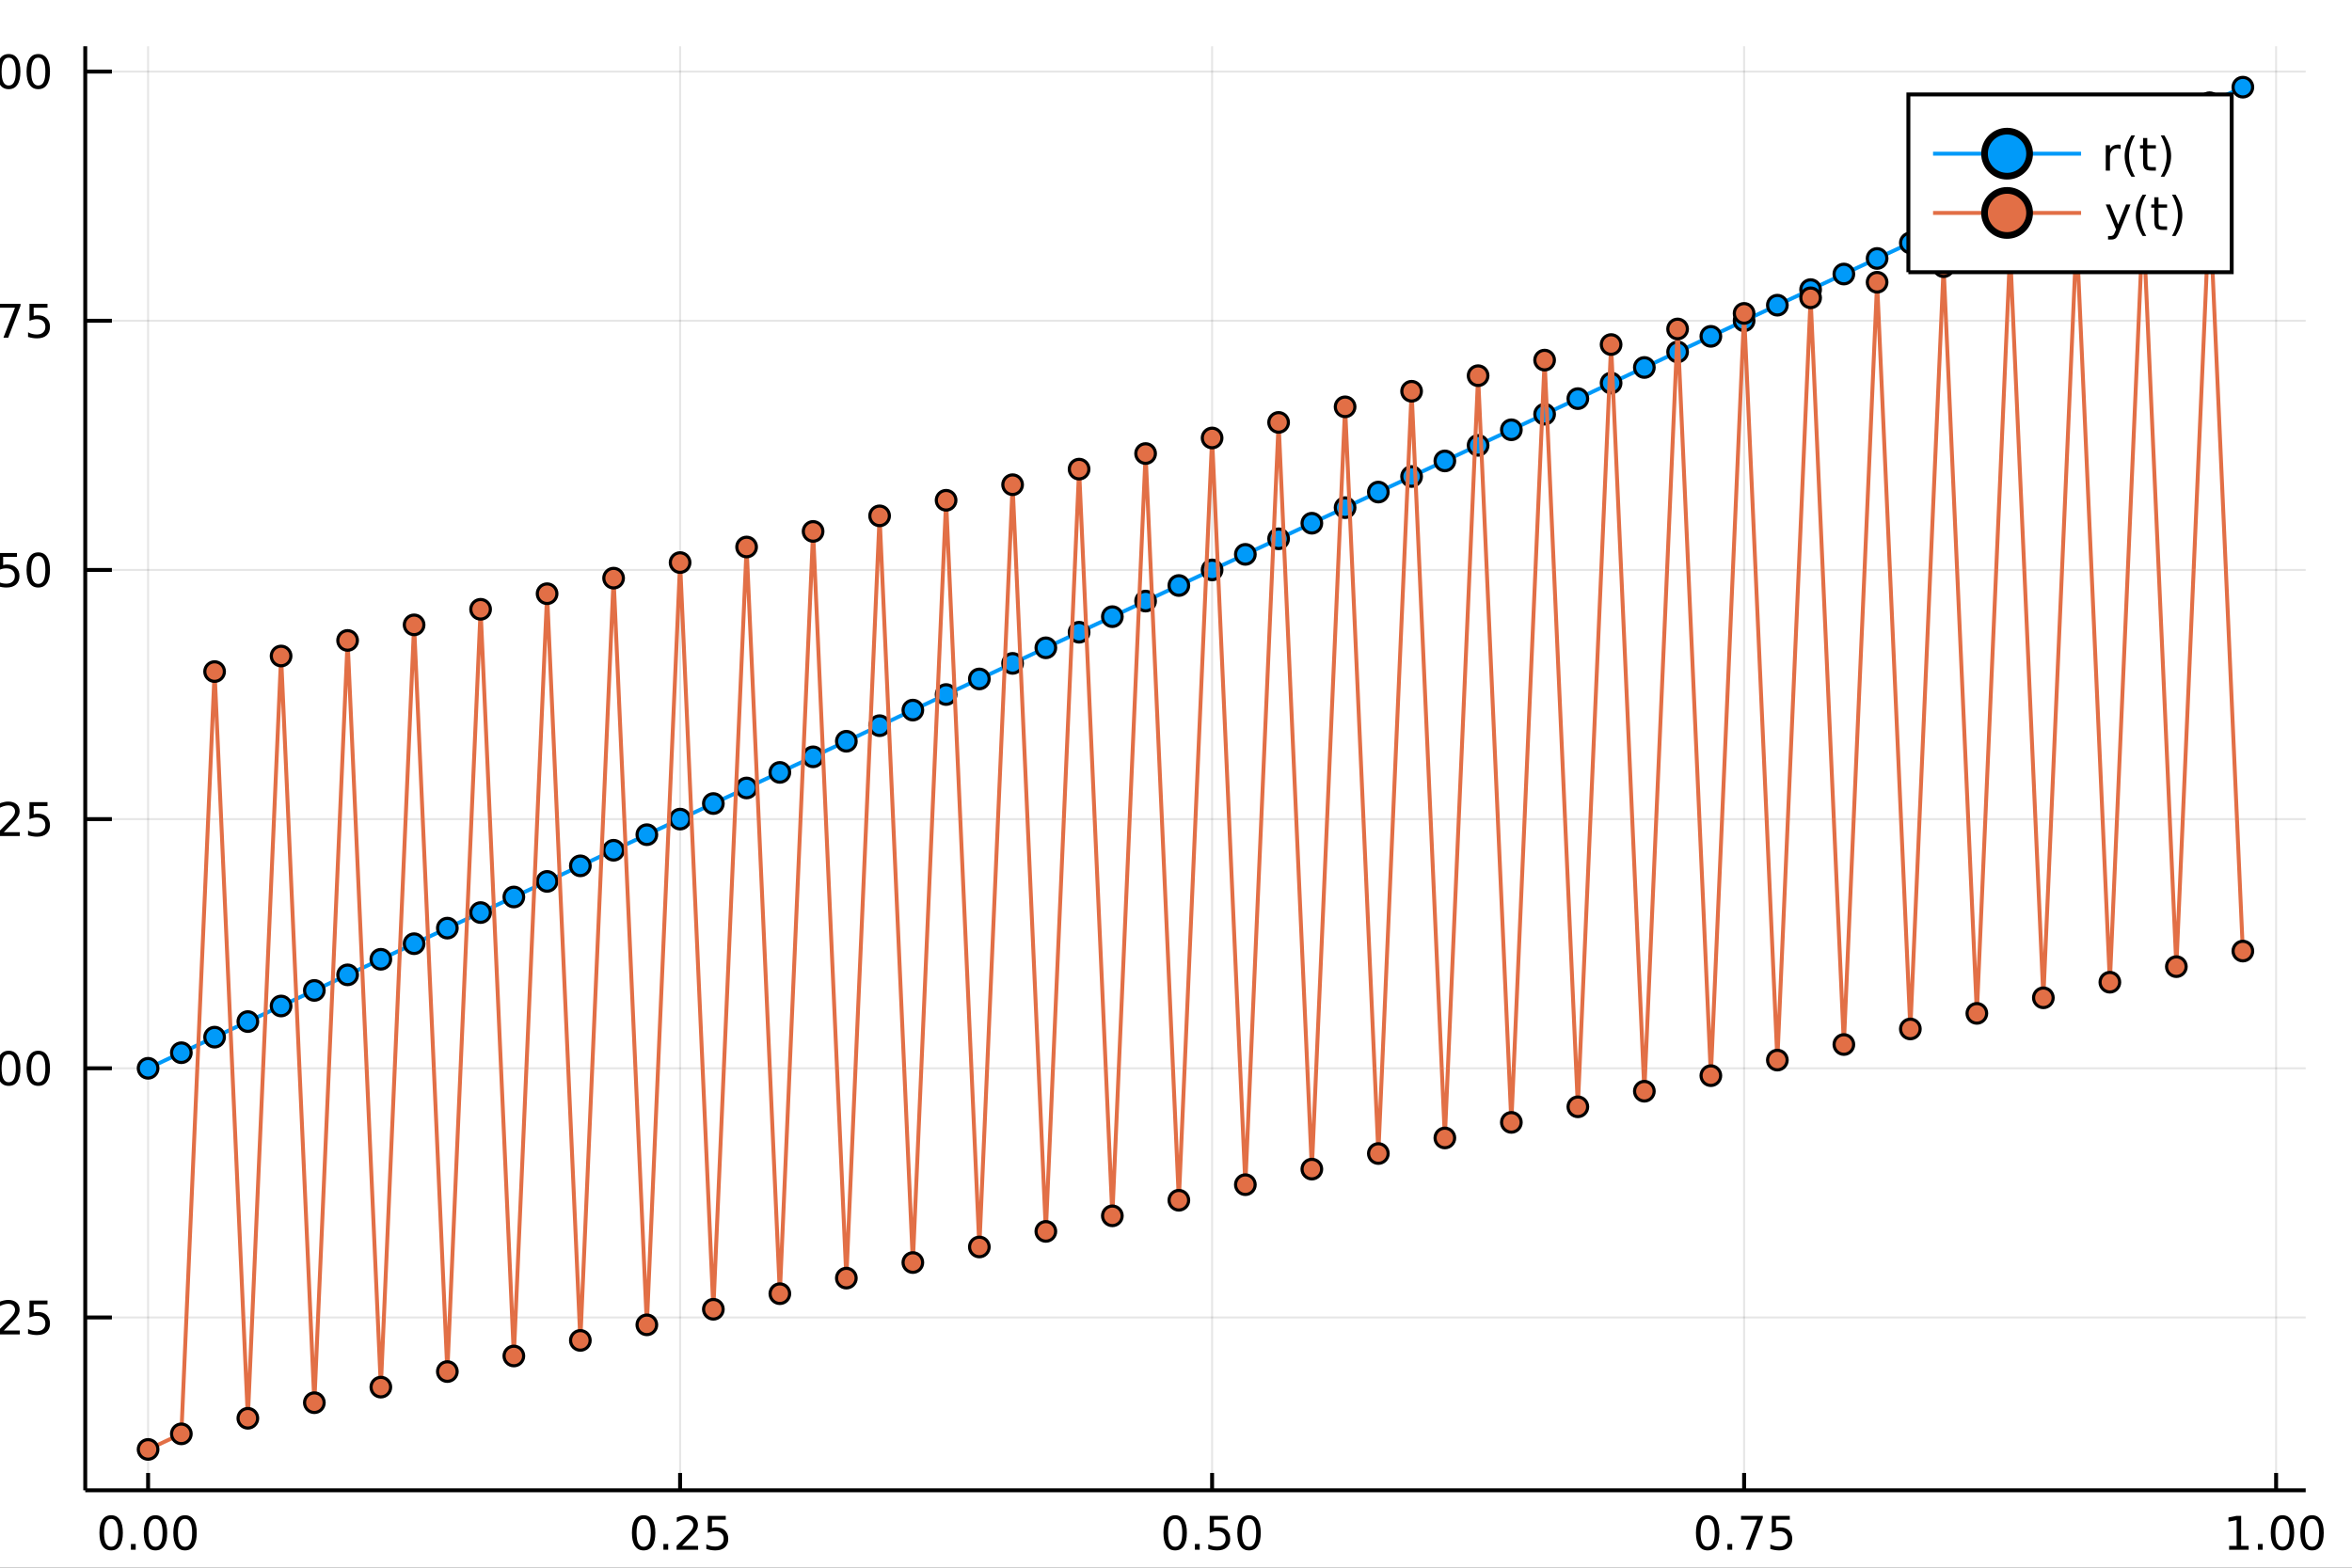 <?xml version="1.0" encoding="utf-8"?>
<svg xmlns="http://www.w3.org/2000/svg" xmlns:xlink="http://www.w3.org/1999/xlink" width="600" height="400" viewBox="0 0 2400 1600">
<rect x="0" y="0" width="2400" height="1600" fill="#333333" stroke="none"/>
<defs>
  <clipPath id="clip570">
    <rect x="0" y="0" width="2400" height="1600"/>
  </clipPath>
</defs>
<path clip-path="url(#clip570)" d="
M0 1600 L2400 1600 L2400 0 L0 0  Z
  " fill="#ffffff" fill-rule="evenodd" fill-opacity="1"/>
<defs>
  <clipPath id="clip571">
    <rect x="480" y="0" width="1681" height="1600"/>
  </clipPath>
</defs>
<path clip-path="url(#clip570)" d="
M86.992 1521.01 L2352.76 1521.01 L2352.76 47.244 L86.992 47.244  Z
  " fill="#ffffff" fill-rule="evenodd" fill-opacity="1"/>
<defs>
  <clipPath id="clip572">
    <rect x="86" y="47" width="2267" height="1475"/>
  </clipPath>
</defs>
<polyline clip-path="url(#clip572)" style="stroke:#000000; stroke-width:2; stroke-opacity:0.1; fill:none" points="
  151.118,1521.01 151.118,47.244 
  "/>
<polyline clip-path="url(#clip572)" style="stroke:#000000; stroke-width:2; stroke-opacity:0.1; fill:none" points="
  693.978,1521.01 693.978,47.244 
  "/>
<polyline clip-path="url(#clip572)" style="stroke:#000000; stroke-width:2; stroke-opacity:0.1; fill:none" points="
  1236.84,1521.01 1236.84,47.244 
  "/>
<polyline clip-path="url(#clip572)" style="stroke:#000000; stroke-width:2; stroke-opacity:0.1; fill:none" points="
  1779.7,1521.01 1779.7,47.244 
  "/>
<polyline clip-path="url(#clip572)" style="stroke:#000000; stroke-width:2; stroke-opacity:0.1; fill:none" points="
  2322.56,1521.01 2322.56,47.244 
  "/>
<polyline clip-path="url(#clip570)" style="stroke:#000000; stroke-width:4; stroke-opacity:1; fill:none" points="
  86.992,1521.01 2352.76,1521.01 
  "/>
<polyline clip-path="url(#clip570)" style="stroke:#000000; stroke-width:4; stroke-opacity:1; fill:none" points="
  151.118,1521.01 151.118,1503.32 
  "/>
<polyline clip-path="url(#clip570)" style="stroke:#000000; stroke-width:4; stroke-opacity:1; fill:none" points="
  693.978,1521.01 693.978,1503.32 
  "/>
<polyline clip-path="url(#clip570)" style="stroke:#000000; stroke-width:4; stroke-opacity:1; fill:none" points="
  1236.84,1521.01 1236.84,1503.32 
  "/>
<polyline clip-path="url(#clip570)" style="stroke:#000000; stroke-width:4; stroke-opacity:1; fill:none" points="
  1779.7,1521.01 1779.7,1503.32 
  "/>
<polyline clip-path="url(#clip570)" style="stroke:#000000; stroke-width:4; stroke-opacity:1; fill:none" points="
  2322.56,1521.01 2322.56,1503.32 
  "/>
<path clip-path="url(#clip570)" d="M 0 0 M113.421 1550.2 Q109.81 1550.2 107.981 1553.76 Q106.176 1557.31 106.176 1564.43 Q106.176 1571.54 107.981 1575.11 Q109.81 1578.65 113.421 1578.65 Q117.055 1578.65 118.861 1575.11 Q120.689 1571.54 120.689 1564.43 Q120.689 1557.31 118.861 1553.76 Q117.055 1550.2 113.421 1550.2 M113.421 1546.49 Q119.231 1546.49 122.287 1551.1 Q125.365 1555.68 125.365 1564.43 Q125.365 1573.16 122.287 1577.77 Q119.231 1582.35 113.421 1582.35 Q107.611 1582.35 104.532 1577.77 Q101.477 1573.16 101.477 1564.43 Q101.477 1555.68 104.532 1551.1 Q107.611 1546.49 113.421 1546.49 Z" fill="#000000" fill-rule="evenodd" fill-opacity="1" /><path clip-path="url(#clip570)" d="M 0 0 M133.583 1575.8 L138.467 1575.8 L138.467 1581.68 L133.583 1581.68 L133.583 1575.8 Z" fill="#000000" fill-rule="evenodd" fill-opacity="1" /><path clip-path="url(#clip570)" d="M 0 0 M158.652 1550.2 Q155.041 1550.2 153.212 1553.76 Q151.407 1557.31 151.407 1564.43 Q151.407 1571.54 153.212 1575.11 Q155.041 1578.65 158.652 1578.65 Q162.286 1578.65 164.092 1575.11 Q165.921 1571.54 165.921 1564.43 Q165.921 1557.31 164.092 1553.76 Q162.286 1550.2 158.652 1550.2 M158.652 1546.49 Q164.462 1546.49 167.518 1551.1 Q170.597 1555.68 170.597 1564.43 Q170.597 1573.16 167.518 1577.77 Q164.462 1582.35 158.652 1582.35 Q152.842 1582.35 149.763 1577.77 Q146.708 1573.16 146.708 1564.43 Q146.708 1555.68 149.763 1551.1 Q152.842 1546.49 158.652 1546.49 Z" fill="#000000" fill-rule="evenodd" fill-opacity="1" /><path clip-path="url(#clip570)" d="M 0 0 M188.814 1550.2 Q185.203 1550.2 183.374 1553.76 Q181.569 1557.31 181.569 1564.43 Q181.569 1571.54 183.374 1575.11 Q185.203 1578.65 188.814 1578.65 Q192.448 1578.65 194.254 1575.11 Q196.083 1571.54 196.083 1564.43 Q196.083 1557.31 194.254 1553.76 Q192.448 1550.2 188.814 1550.2 M188.814 1546.49 Q194.624 1546.49 197.68 1551.1 Q200.758 1555.68 200.758 1564.43 Q200.758 1573.16 197.68 1577.77 Q194.624 1582.35 188.814 1582.35 Q183.004 1582.35 179.925 1577.77 Q176.87 1573.16 176.87 1564.43 Q176.87 1555.68 179.925 1551.1 Q183.004 1546.49 188.814 1546.49 Z" fill="#000000" fill-rule="evenodd" fill-opacity="1" /><path clip-path="url(#clip570)" d="M 0 0 M656.779 1550.2 Q653.168 1550.2 651.339 1553.76 Q649.534 1557.31 649.534 1564.43 Q649.534 1571.54 651.339 1575.11 Q653.168 1578.65 656.779 1578.65 Q660.413 1578.65 662.219 1575.11 Q664.048 1571.54 664.048 1564.43 Q664.048 1557.31 662.219 1553.76 Q660.413 1550.2 656.779 1550.2 M656.779 1546.49 Q662.589 1546.49 665.645 1551.1 Q668.723 1555.68 668.723 1564.43 Q668.723 1573.16 665.645 1577.77 Q662.589 1582.35 656.779 1582.35 Q650.969 1582.35 647.89 1577.77 Q644.835 1573.16 644.835 1564.43 Q644.835 1555.68 647.89 1551.1 Q650.969 1546.49 656.779 1546.49 Z" fill="#000000" fill-rule="evenodd" fill-opacity="1" /><path clip-path="url(#clip570)" d="M 0 0 M676.941 1575.8 L681.825 1575.8 L681.825 1581.68 L676.941 1581.68 L676.941 1575.8 Z" fill="#000000" fill-rule="evenodd" fill-opacity="1" /><path clip-path="url(#clip570)" d="M 0 0 M696.038 1577.74 L712.357 1577.74 L712.357 1581.68 L690.413 1581.68 L690.413 1577.74 Q693.075 1574.99 697.658 1570.36 Q702.265 1565.71 703.446 1564.37 Q705.691 1561.84 706.57 1560.11 Q707.473 1558.35 707.473 1556.66 Q707.473 1553.9 705.529 1552.17 Q703.608 1550.43 700.506 1550.43 Q698.307 1550.43 695.853 1551.19 Q693.422 1551.96 690.645 1553.51 L690.645 1548.79 Q693.469 1547.65 695.922 1547.07 Q698.376 1546.49 700.413 1546.49 Q705.783 1546.49 708.978 1549.18 Q712.172 1551.87 712.172 1556.36 Q712.172 1558.49 711.362 1560.41 Q710.575 1562.3 708.469 1564.9 Q707.89 1565.57 704.788 1568.79 Q701.686 1571.98 696.038 1577.74 Z" fill="#000000" fill-rule="evenodd" fill-opacity="1" /><path clip-path="url(#clip570)" d="M 0 0 M722.219 1547.12 L740.575 1547.12 L740.575 1551.06 L726.501 1551.06 L726.501 1559.53 Q727.519 1559.18 728.538 1559.02 Q729.556 1558.83 730.575 1558.83 Q736.362 1558.83 739.742 1562 Q743.121 1565.18 743.121 1570.59 Q743.121 1576.17 739.649 1579.27 Q736.177 1582.35 729.857 1582.35 Q727.681 1582.35 725.413 1581.98 Q723.168 1581.61 720.76 1580.87 L720.76 1576.17 Q722.844 1577.3 725.066 1577.86 Q727.288 1578.42 729.765 1578.42 Q733.769 1578.42 736.107 1576.31 Q738.445 1574.2 738.445 1570.59 Q738.445 1566.98 736.107 1564.87 Q733.769 1562.77 729.765 1562.77 Q727.89 1562.77 726.015 1563.18 Q724.163 1563.6 722.219 1564.48 L722.219 1547.12 Z" fill="#000000" fill-rule="evenodd" fill-opacity="1" /><path clip-path="url(#clip570)" d="M 0 0 M1199.14 1550.2 Q1195.53 1550.2 1193.7 1553.76 Q1191.9 1557.31 1191.9 1564.43 Q1191.9 1571.54 1193.7 1575.11 Q1195.53 1578.65 1199.14 1578.65 Q1202.78 1578.65 1204.58 1575.11 Q1206.41 1571.54 1206.41 1564.43 Q1206.41 1557.31 1204.58 1553.76 Q1202.78 1550.2 1199.14 1550.2 M1199.14 1546.49 Q1204.95 1546.49 1208.01 1551.1 Q1211.09 1555.68 1211.09 1564.43 Q1211.09 1573.16 1208.01 1577.77 Q1204.95 1582.35 1199.14 1582.35 Q1193.33 1582.35 1190.25 1577.77 Q1187.2 1573.16 1187.2 1564.43 Q1187.2 1555.68 1190.25 1551.1 Q1193.33 1546.49 1199.14 1546.49 Z" fill="#000000" fill-rule="evenodd" fill-opacity="1" /><path clip-path="url(#clip570)" d="M 0 0 M1219.3 1575.8 L1224.19 1575.8 L1224.19 1581.68 L1219.3 1581.68 L1219.3 1575.8 Z" fill="#000000" fill-rule="evenodd" fill-opacity="1" /><path clip-path="url(#clip570)" d="M 0 0 M1234.42 1547.12 L1252.78 1547.12 L1252.78 1551.06 L1238.7 1551.06 L1238.7 1559.53 Q1239.72 1559.18 1240.74 1559.02 Q1241.76 1558.83 1242.78 1558.83 Q1248.56 1558.83 1251.94 1562 Q1255.32 1565.18 1255.32 1570.59 Q1255.32 1576.17 1251.85 1579.27 Q1248.38 1582.35 1242.06 1582.35 Q1239.88 1582.35 1237.61 1581.98 Q1235.37 1581.61 1232.96 1580.87 L1232.96 1576.17 Q1235.04 1577.3 1237.27 1577.86 Q1239.49 1578.42 1241.97 1578.42 Q1245.97 1578.42 1248.31 1576.31 Q1250.65 1574.2 1250.65 1570.59 Q1250.65 1566.98 1248.31 1564.87 Q1245.97 1562.77 1241.97 1562.77 Q1240.09 1562.77 1238.22 1563.18 Q1236.36 1563.6 1234.42 1564.48 L1234.42 1547.12 Z" fill="#000000" fill-rule="evenodd" fill-opacity="1" /><path clip-path="url(#clip570)" d="M 0 0 M1274.53 1550.2 Q1270.92 1550.2 1269.1 1553.76 Q1267.29 1557.31 1267.29 1564.43 Q1267.29 1571.54 1269.1 1575.11 Q1270.92 1578.65 1274.53 1578.65 Q1278.17 1578.65 1279.97 1575.11 Q1281.8 1571.54 1281.8 1564.43 Q1281.8 1557.31 1279.97 1553.76 Q1278.17 1550.2 1274.53 1550.2 M1274.53 1546.49 Q1280.35 1546.49 1283.4 1551.1 Q1286.48 1555.68 1286.48 1564.43 Q1286.48 1573.16 1283.4 1577.77 Q1280.35 1582.35 1274.53 1582.35 Q1268.72 1582.35 1265.65 1577.77 Q1262.59 1573.16 1262.59 1564.43 Q1262.59 1555.68 1265.65 1551.1 Q1268.72 1546.49 1274.53 1546.49 Z" fill="#000000" fill-rule="evenodd" fill-opacity="1" /><path clip-path="url(#clip570)" d="M 0 0 M1742.5 1550.2 Q1738.89 1550.2 1737.06 1553.76 Q1735.25 1557.31 1735.25 1564.43 Q1735.25 1571.54 1737.06 1575.11 Q1738.89 1578.65 1742.5 1578.65 Q1746.13 1578.65 1747.94 1575.11 Q1749.77 1571.54 1749.77 1564.43 Q1749.77 1557.31 1747.94 1553.76 Q1746.13 1550.2 1742.5 1550.2 M1742.5 1546.49 Q1748.31 1546.49 1751.37 1551.1 Q1754.44 1555.68 1754.44 1564.43 Q1754.44 1573.16 1751.37 1577.77 Q1748.31 1582.35 1742.5 1582.35 Q1736.69 1582.35 1733.61 1577.77 Q1730.56 1573.16 1730.56 1564.43 Q1730.56 1555.68 1733.61 1551.1 Q1736.69 1546.49 1742.5 1546.49 Z" fill="#000000" fill-rule="evenodd" fill-opacity="1" /><path clip-path="url(#clip570)" d="M 0 0 M1762.66 1575.8 L1767.55 1575.8 L1767.55 1581.68 L1762.66 1581.68 L1762.66 1575.8 Z" fill="#000000" fill-rule="evenodd" fill-opacity="1" /><path clip-path="url(#clip570)" d="M 0 0 M1776.55 1547.12 L1798.77 1547.12 L1798.77 1549.11 L1786.23 1581.68 L1781.34 1581.68 L1793.15 1551.06 L1776.55 1551.06 L1776.55 1547.12 Z" fill="#000000" fill-rule="evenodd" fill-opacity="1" /><path clip-path="url(#clip570)" d="M 0 0 M1807.94 1547.12 L1826.3 1547.12 L1826.3 1551.06 L1812.22 1551.06 L1812.22 1559.53 Q1813.24 1559.18 1814.26 1559.02 Q1815.28 1558.83 1816.3 1558.83 Q1822.08 1558.83 1825.46 1562 Q1828.84 1565.18 1828.84 1570.59 Q1828.84 1576.17 1825.37 1579.27 Q1821.9 1582.35 1815.58 1582.35 Q1813.4 1582.35 1811.13 1581.98 Q1808.89 1581.61 1806.48 1580.87 L1806.48 1576.17 Q1808.56 1577.3 1810.79 1577.86 Q1813.01 1578.42 1815.49 1578.42 Q1819.49 1578.42 1821.83 1576.31 Q1824.17 1574.2 1824.17 1570.59 Q1824.17 1566.98 1821.83 1564.87 Q1819.49 1562.77 1815.49 1562.77 Q1813.61 1562.77 1811.74 1563.18 Q1809.88 1563.6 1807.94 1564.48 L1807.94 1547.12 Z" fill="#000000" fill-rule="evenodd" fill-opacity="1" /><path clip-path="url(#clip570)" d="M 0 0 M2274.63 1577.74 L2282.27 1577.74 L2282.27 1551.38 L2273.96 1553.05 L2273.96 1548.79 L2282.22 1547.12 L2286.9 1547.12 L2286.9 1577.74 L2294.54 1577.74 L2294.54 1581.68 L2274.63 1581.68 L2274.63 1577.74 Z" fill="#000000" fill-rule="evenodd" fill-opacity="1" /><path clip-path="url(#clip570)" d="M 0 0 M2303.98 1575.8 L2308.87 1575.8 L2308.87 1581.68 L2303.98 1581.68 L2303.98 1575.8 Z" fill="#000000" fill-rule="evenodd" fill-opacity="1" /><path clip-path="url(#clip570)" d="M 0 0 M2329.05 1550.2 Q2325.44 1550.2 2323.61 1553.76 Q2321.81 1557.31 2321.81 1564.43 Q2321.81 1571.54 2323.61 1575.11 Q2325.44 1578.65 2329.05 1578.65 Q2332.69 1578.65 2334.49 1575.11 Q2336.32 1571.54 2336.32 1564.43 Q2336.32 1557.31 2334.49 1553.76 Q2332.69 1550.2 2329.05 1550.2 M2329.05 1546.49 Q2334.86 1546.49 2337.92 1551.1 Q2341 1555.68 2341 1564.43 Q2341 1573.16 2337.92 1577.77 Q2334.86 1582.35 2329.05 1582.35 Q2323.24 1582.35 2320.16 1577.77 Q2317.11 1573.16 2317.11 1564.43 Q2317.11 1555.68 2320.16 1551.1 Q2323.24 1546.49 2329.05 1546.49 Z" fill="#000000" fill-rule="evenodd" fill-opacity="1" /><path clip-path="url(#clip570)" d="M 0 0 M2359.21 1550.2 Q2355.6 1550.2 2353.77 1553.76 Q2351.97 1557.31 2351.97 1564.43 Q2351.97 1571.54 2353.77 1575.11 Q2355.6 1578.65 2359.21 1578.65 Q2362.85 1578.65 2364.65 1575.11 Q2366.48 1571.54 2366.48 1564.43 Q2366.48 1557.31 2364.65 1553.76 Q2362.85 1550.2 2359.21 1550.2 M2359.21 1546.49 Q2365.02 1546.49 2368.08 1551.1 Q2371.16 1555.68 2371.16 1564.43 Q2371.16 1573.16 2368.08 1577.77 Q2365.02 1582.35 2359.21 1582.35 Q2353.4 1582.35 2350.33 1577.77 Q2347.27 1573.16 2347.27 1564.43 Q2347.27 1555.68 2350.33 1551.1 Q2353.4 1546.49 2359.21 1546.49 Z" fill="#000000" fill-rule="evenodd" fill-opacity="1" /><polyline clip-path="url(#clip572)" style="stroke:#000000; stroke-width:2; stroke-opacity:0.1; fill:none" points="
  86.992,1344.62 2352.76,1344.62 
  "/>
<polyline clip-path="url(#clip572)" style="stroke:#000000; stroke-width:2; stroke-opacity:0.1; fill:none" points="
  86.992,1090.31 2352.76,1090.31 
  "/>
<polyline clip-path="url(#clip572)" style="stroke:#000000; stroke-width:2; stroke-opacity:0.1; fill:none" points="
  86.992,835.996 2352.76,835.996 
  "/>
<polyline clip-path="url(#clip572)" style="stroke:#000000; stroke-width:2; stroke-opacity:0.1; fill:none" points="
  86.992,581.684 2352.76,581.684 
  "/>
<polyline clip-path="url(#clip572)" style="stroke:#000000; stroke-width:2; stroke-opacity:0.1; fill:none" points="
  86.992,327.372 2352.76,327.372 
  "/>
<polyline clip-path="url(#clip572)" style="stroke:#000000; stroke-width:2; stroke-opacity:0.1; fill:none" points="
  86.992,73.06 2352.76,73.06 
  "/>
<polyline clip-path="url(#clip570)" style="stroke:#000000; stroke-width:4; stroke-opacity:1; fill:none" points="
  86.992,1521.01 86.992,47.244 
  "/>
<polyline clip-path="url(#clip570)" style="stroke:#000000; stroke-width:4; stroke-opacity:1; fill:none" points="
  86.992,1344.62 114.181,1344.62 
  "/>
<polyline clip-path="url(#clip570)" style="stroke:#000000; stroke-width:4; stroke-opacity:1; fill:none" points="
  86.992,1090.31 114.181,1090.31 
  "/>
<polyline clip-path="url(#clip570)" style="stroke:#000000; stroke-width:4; stroke-opacity:1; fill:none" points="
  86.992,835.996 114.181,835.996 
  "/>
<polyline clip-path="url(#clip570)" style="stroke:#000000; stroke-width:4; stroke-opacity:1; fill:none" points="
  86.992,581.684 114.181,581.684 
  "/>
<polyline clip-path="url(#clip570)" style="stroke:#000000; stroke-width:4; stroke-opacity:1; fill:none" points="
  86.992,327.372 114.181,327.372 
  "/>
<polyline clip-path="url(#clip570)" style="stroke:#000000; stroke-width:4; stroke-opacity:1; fill:none" points="
  86.992,73.06 114.181,73.06 
  "/>
<path clip-path="url(#clip570)" d="M 0 0 M-85.118 1345.07 L-55.443 1345.07 L-55.443 1349.01 L-85.118 1349.01 L-85.118 1345.07 Z" fill="#000000" fill-rule="evenodd" fill-opacity="1" /><path clip-path="url(#clip570)" d="M 0 0 M-35.35 1330.42 Q-38.961 1330.42 -40.79 1333.98 Q-42.595 1337.53 -42.595 1344.65 Q-42.595 1351.76 -40.79 1355.33 Q-38.961 1358.87 -35.35 1358.87 Q-31.716 1358.87 -29.91 1355.33 Q-28.081 1351.76 -28.081 1344.65 Q-28.081 1337.53 -29.91 1333.98 Q-31.716 1330.42 -35.35 1330.42 M-35.35 1326.72 Q-29.54 1326.72 -26.484 1331.32 Q-23.406 1335.9 -23.406 1344.65 Q-23.406 1353.38 -26.484 1357.99 Q-29.54 1362.57 -35.35 1362.57 Q-41.16 1362.57 -44.239 1357.99 Q-47.294 1353.38 -47.294 1344.65 Q-47.294 1335.9 -44.239 1331.32 Q-41.16 1326.72 -35.35 1326.72 Z" fill="#000000" fill-rule="evenodd" fill-opacity="1" /><path clip-path="url(#clip570)" d="M 0 0 M-15.188 1356.02 L-10.304 1356.02 L-10.304 1361.9 L-15.188 1361.9 L-15.188 1356.02 Z" fill="#000000" fill-rule="evenodd" fill-opacity="1" /><path clip-path="url(#clip570)" d="M 0 0 M3.909 1357.96 L20.228 1357.96 L20.228 1361.9 L-1.716 1361.9 L-1.716 1357.96 Q0.946 1355.21 5.529 1350.58 Q10.136 1345.93 11.316 1344.59 Q13.562 1342.06 14.441 1340.33 Q15.344 1338.57 15.344 1336.88 Q15.344 1334.12 13.4 1332.39 Q11.478 1330.65 8.377 1330.65 Q6.178 1330.65 3.724 1331.41 Q1.293 1332.18 -1.484 1333.73 L-1.484 1329.01 Q1.34 1327.87 3.793 1327.29 Q6.247 1326.72 8.284 1326.72 Q13.654 1326.72 16.849 1329.4 Q20.043 1332.09 20.043 1336.58 Q20.043 1338.71 19.233 1340.63 Q18.446 1342.53 16.34 1345.12 Q15.761 1345.79 12.659 1349.01 Q9.557 1352.2 3.909 1357.96 Z" fill="#000000" fill-rule="evenodd" fill-opacity="1" /><path clip-path="url(#clip570)" d="M 0 0 M30.09 1327.34 L48.446 1327.34 L48.446 1331.28 L34.372 1331.28 L34.372 1339.75 Q35.39 1339.4 36.409 1339.24 Q37.427 1339.05 38.446 1339.05 Q44.233 1339.05 47.612 1342.22 Q50.992 1345.4 50.992 1350.81 Q50.992 1356.39 47.52 1359.49 Q44.048 1362.57 37.728 1362.57 Q35.552 1362.57 33.284 1362.2 Q31.038 1361.83 28.631 1361.09 L28.631 1356.39 Q30.715 1357.53 32.937 1358.08 Q35.159 1358.64 37.636 1358.64 Q41.64 1358.64 43.978 1356.53 Q46.316 1354.42 46.316 1350.81 Q46.316 1347.2 43.978 1345.09 Q41.64 1342.99 37.636 1342.99 Q35.761 1342.99 33.886 1343.4 Q32.034 1343.82 30.09 1344.7 L30.09 1327.34 Z" fill="#000000" fill-rule="evenodd" fill-opacity="1" /><path clip-path="url(#clip570)" d="M 0 0 M-36.345 1076.11 Q-39.956 1076.11 -41.785 1079.67 Q-43.591 1083.21 -43.591 1090.34 Q-43.591 1097.45 -41.785 1101.01 Q-39.956 1104.56 -36.345 1104.56 Q-32.711 1104.56 -30.906 1101.01 Q-29.077 1097.45 -29.077 1090.34 Q-29.077 1083.21 -30.906 1079.67 Q-32.711 1076.11 -36.345 1076.11 M-36.345 1072.4 Q-30.535 1072.4 -27.48 1077.01 Q-24.401 1081.59 -24.401 1090.34 Q-24.401 1099.07 -27.48 1103.68 Q-30.535 1108.26 -36.345 1108.26 Q-42.156 1108.26 -45.234 1103.68 Q-48.29 1099.07 -48.29 1090.34 Q-48.29 1081.59 -45.234 1077.01 Q-42.156 1072.4 -36.345 1072.4 Z" fill="#000000" fill-rule="evenodd" fill-opacity="1" /><path clip-path="url(#clip570)" d="M 0 0 M-16.183 1101.71 L-11.299 1101.71 L-11.299 1107.59 L-16.183 1107.59 L-16.183 1101.71 Z" fill="#000000" fill-rule="evenodd" fill-opacity="1" /><path clip-path="url(#clip570)" d="M 0 0 M8.886 1076.11 Q5.275 1076.11 3.446 1079.67 Q1.641 1083.21 1.641 1090.34 Q1.641 1097.45 3.446 1101.01 Q5.275 1104.56 8.886 1104.56 Q12.52 1104.56 14.326 1101.01 Q16.154 1097.45 16.154 1090.34 Q16.154 1083.21 14.326 1079.67 Q12.52 1076.11 8.886 1076.11 M8.886 1072.4 Q14.696 1072.4 17.752 1077.01 Q20.83 1081.59 20.83 1090.34 Q20.83 1099.07 17.752 1103.68 Q14.696 1108.26 8.886 1108.26 Q3.076 1108.26 -0.003 1103.68 Q-3.059 1099.07 -3.059 1090.34 Q-3.059 1081.59 -0.003 1077.01 Q3.076 1072.4 8.886 1072.4 Z" fill="#000000" fill-rule="evenodd" fill-opacity="1" /><path clip-path="url(#clip570)" d="M 0 0 M39.048 1076.11 Q35.437 1076.11 33.608 1079.67 Q31.802 1083.21 31.802 1090.34 Q31.802 1097.45 33.608 1101.01 Q35.437 1104.56 39.048 1104.56 Q42.682 1104.56 44.487 1101.01 Q46.316 1097.45 46.316 1090.34 Q46.316 1083.21 44.487 1079.67 Q42.682 1076.11 39.048 1076.11 M39.048 1072.4 Q44.858 1072.4 47.913 1077.01 Q50.992 1081.59 50.992 1090.34 Q50.992 1099.07 47.913 1103.68 Q44.858 1108.26 39.048 1108.26 Q33.238 1108.26 30.159 1103.68 Q27.103 1099.07 27.103 1090.34 Q27.103 1081.59 30.159 1077.01 Q33.238 1072.4 39.048 1072.4 Z" fill="#000000" fill-rule="evenodd" fill-opacity="1" /><path clip-path="url(#clip570)" d="M 0 0 M-35.35 821.795 Q-38.961 821.795 -40.79 825.36 Q-42.595 828.901 -42.595 836.031 Q-42.595 843.137 -40.79 846.702 Q-38.961 850.244 -35.35 850.244 Q-31.716 850.244 -29.91 846.702 Q-28.081 843.137 -28.081 836.031 Q-28.081 828.901 -29.91 825.36 Q-31.716 821.795 -35.35 821.795 M-35.35 818.091 Q-29.54 818.091 -26.484 822.697 Q-23.406 827.281 -23.406 836.031 Q-23.406 844.758 -26.484 849.364 Q-29.54 853.947 -35.35 853.947 Q-41.16 853.947 -44.239 849.364 Q-47.294 844.758 -47.294 836.031 Q-47.294 827.281 -44.239 822.697 Q-41.16 818.091 -35.35 818.091 Z" fill="#000000" fill-rule="evenodd" fill-opacity="1" /><path clip-path="url(#clip570)" d="M 0 0 M-15.188 847.396 L-10.304 847.396 L-10.304 853.276 L-15.188 853.276 L-15.188 847.396 Z" fill="#000000" fill-rule="evenodd" fill-opacity="1" /><path clip-path="url(#clip570)" d="M 0 0 M3.909 849.341 L20.228 849.341 L20.228 853.276 L-1.716 853.276 L-1.716 849.341 Q0.946 846.586 5.529 841.957 Q10.136 837.304 11.316 835.961 Q13.562 833.438 14.441 831.702 Q15.344 829.943 15.344 828.253 Q15.344 825.498 13.4 823.762 Q11.478 822.026 8.377 822.026 Q6.178 822.026 3.724 822.79 Q1.293 823.554 -1.484 825.105 L-1.484 820.383 Q1.34 819.248 3.793 818.67 Q6.247 818.091 8.284 818.091 Q13.654 818.091 16.849 820.776 Q20.043 823.461 20.043 827.952 Q20.043 830.082 19.233 832.003 Q18.446 833.901 16.34 836.494 Q15.761 837.165 12.659 840.383 Q9.557 843.577 3.909 849.341 Z" fill="#000000" fill-rule="evenodd" fill-opacity="1" /><path clip-path="url(#clip570)" d="M 0 0 M30.09 818.716 L48.446 818.716 L48.446 822.651 L34.372 822.651 L34.372 831.123 Q35.39 830.776 36.409 830.614 Q37.427 830.429 38.446 830.429 Q44.233 830.429 47.612 833.6 Q50.992 836.771 50.992 842.188 Q50.992 847.767 47.52 850.869 Q44.048 853.947 37.728 853.947 Q35.552 853.947 33.284 853.577 Q31.038 853.207 28.631 852.466 L28.631 847.767 Q30.715 848.901 32.937 849.457 Q35.159 850.012 37.636 850.012 Q41.64 850.012 43.978 847.906 Q46.316 845.799 46.316 842.188 Q46.316 838.577 43.978 836.471 Q41.64 834.364 37.636 834.364 Q35.761 834.364 33.886 834.781 Q32.034 835.197 30.09 836.077 L30.09 818.716 Z" fill="#000000" fill-rule="evenodd" fill-opacity="1" /><path clip-path="url(#clip570)" d="M 0 0 M-36.345 567.483 Q-39.956 567.483 -41.785 571.047 Q-43.591 574.589 -43.591 581.719 Q-43.591 588.825 -41.785 592.39 Q-39.956 595.932 -36.345 595.932 Q-32.711 595.932 -30.906 592.39 Q-29.077 588.825 -29.077 581.719 Q-29.077 574.589 -30.906 571.047 Q-32.711 567.483 -36.345 567.483 M-36.345 563.779 Q-30.535 563.779 -27.48 568.385 Q-24.401 572.969 -24.401 581.719 Q-24.401 590.446 -27.48 595.052 Q-30.535 599.635 -36.345 599.635 Q-42.156 599.635 -45.234 595.052 Q-48.29 590.446 -48.29 581.719 Q-48.29 572.969 -45.234 568.385 Q-42.156 563.779 -36.345 563.779 Z" fill="#000000" fill-rule="evenodd" fill-opacity="1" /><path clip-path="url(#clip570)" d="M 0 0 M-16.183 593.084 L-11.299 593.084 L-11.299 598.964 L-16.183 598.964 L-16.183 593.084 Z" fill="#000000" fill-rule="evenodd" fill-opacity="1" /><path clip-path="url(#clip570)" d="M 0 0 M-1.068 564.404 L17.289 564.404 L17.289 568.339 L3.215 568.339 L3.215 576.811 Q4.233 576.464 5.252 576.302 Q6.27 576.117 7.289 576.117 Q13.076 576.117 16.455 579.288 Q19.835 582.459 19.835 587.876 Q19.835 593.455 16.363 596.557 Q12.89 599.635 6.571 599.635 Q4.395 599.635 2.127 599.265 Q-0.119 598.895 -2.526 598.154 L-2.526 593.455 Q-0.443 594.589 1.779 595.145 Q4.002 595.7 6.478 595.7 Q10.483 595.7 12.821 593.594 Q15.159 591.487 15.159 587.876 Q15.159 584.265 12.821 582.159 Q10.483 580.052 6.478 580.052 Q4.603 580.052 2.728 580.469 Q0.877 580.885 -1.068 581.765 L-1.068 564.404 Z" fill="#000000" fill-rule="evenodd" fill-opacity="1" /><path clip-path="url(#clip570)" d="M 0 0 M39.048 567.483 Q35.437 567.483 33.608 571.047 Q31.802 574.589 31.802 581.719 Q31.802 588.825 33.608 592.39 Q35.437 595.932 39.048 595.932 Q42.682 595.932 44.487 592.39 Q46.316 588.825 46.316 581.719 Q46.316 574.589 44.487 571.047 Q42.682 567.483 39.048 567.483 M39.048 563.779 Q44.858 563.779 47.913 568.385 Q50.992 572.969 50.992 581.719 Q50.992 590.446 47.913 595.052 Q44.858 599.635 39.048 599.635 Q33.238 599.635 30.159 595.052 Q27.103 590.446 27.103 581.719 Q27.103 572.969 30.159 568.385 Q33.238 563.779 39.048 563.779 Z" fill="#000000" fill-rule="evenodd" fill-opacity="1" /><path clip-path="url(#clip570)" d="M 0 0 M-35.35 313.171 Q-38.961 313.171 -40.79 316.735 Q-42.595 320.277 -42.595 327.407 Q-42.595 334.513 -40.79 338.078 Q-38.961 341.62 -35.35 341.62 Q-31.716 341.62 -29.91 338.078 Q-28.081 334.513 -28.081 327.407 Q-28.081 320.277 -29.91 316.735 Q-31.716 313.171 -35.35 313.171 M-35.35 309.467 Q-29.54 309.467 -26.484 314.073 Q-23.406 318.657 -23.406 327.407 Q-23.406 336.133 -26.484 340.74 Q-29.54 345.323 -35.35 345.323 Q-41.16 345.323 -44.239 340.74 Q-47.294 336.133 -47.294 327.407 Q-47.294 318.657 -44.239 314.073 Q-41.16 309.467 -35.35 309.467 Z" fill="#000000" fill-rule="evenodd" fill-opacity="1" /><path clip-path="url(#clip570)" d="M 0 0 M-15.188 338.772 L-10.304 338.772 L-10.304 344.652 L-15.188 344.652 L-15.188 338.772 Z" fill="#000000" fill-rule="evenodd" fill-opacity="1" /><path clip-path="url(#clip570)" d="M 0 0 M-1.299 310.092 L20.923 310.092 L20.923 312.083 L8.377 344.652 L3.492 344.652 L15.298 314.027 L-1.299 314.027 L-1.299 310.092 Z" fill="#000000" fill-rule="evenodd" fill-opacity="1" /><path clip-path="url(#clip570)" d="M 0 0 M30.09 310.092 L48.446 310.092 L48.446 314.027 L34.372 314.027 L34.372 322.499 Q35.39 322.152 36.409 321.99 Q37.427 321.805 38.446 321.805 Q44.233 321.805 47.612 324.976 Q50.992 328.147 50.992 333.564 Q50.992 339.143 47.52 342.245 Q44.048 345.323 37.728 345.323 Q35.552 345.323 33.284 344.953 Q31.038 344.582 28.631 343.842 L28.631 339.143 Q30.715 340.277 32.937 340.833 Q35.159 341.388 37.636 341.388 Q41.64 341.388 43.978 339.282 Q46.316 337.175 46.316 333.564 Q46.316 329.953 43.978 327.846 Q41.64 325.74 37.636 325.74 Q35.761 325.74 33.886 326.157 Q32.034 326.573 30.09 327.453 L30.09 310.092 Z" fill="#000000" fill-rule="evenodd" fill-opacity="1" /><path clip-path="url(#clip570)" d="M 0 0 M-45.535 86.405 L-37.896 86.405 L-37.896 60.039 L-46.206 61.706 L-46.206 57.447 L-37.943 55.78 L-33.267 55.78 L-33.267 86.405 L-25.628 86.405 L-25.628 90.34 L-45.535 90.34 L-45.535 86.405 Z" fill="#000000" fill-rule="evenodd" fill-opacity="1" /><path clip-path="url(#clip570)" d="M 0 0 M-16.183 84.46 L-11.299 84.46 L-11.299 90.34 L-16.183 90.34 L-16.183 84.46 Z" fill="#000000" fill-rule="evenodd" fill-opacity="1" /><path clip-path="url(#clip570)" d="M 0 0 M8.886 58.859 Q5.275 58.859 3.446 62.423 Q1.641 65.965 1.641 73.095 Q1.641 80.201 3.446 83.766 Q5.275 87.308 8.886 87.308 Q12.52 87.308 14.326 83.766 Q16.154 80.201 16.154 73.095 Q16.154 65.965 14.326 62.423 Q12.52 58.859 8.886 58.859 M8.886 55.155 Q14.696 55.155 17.752 59.761 Q20.83 64.345 20.83 73.095 Q20.83 81.821 17.752 86.428 Q14.696 91.011 8.886 91.011 Q3.076 91.011 -0.003 86.428 Q-3.059 81.821 -3.059 73.095 Q-3.059 64.345 -0.003 59.761 Q3.076 55.155 8.886 55.155 Z" fill="#000000" fill-rule="evenodd" fill-opacity="1" /><path clip-path="url(#clip570)" d="M 0 0 M39.048 58.859 Q35.437 58.859 33.608 62.423 Q31.802 65.965 31.802 73.095 Q31.802 80.201 33.608 83.766 Q35.437 87.308 39.048 87.308 Q42.682 87.308 44.487 83.766 Q46.316 80.201 46.316 73.095 Q46.316 65.965 44.487 62.423 Q42.682 58.859 39.048 58.859 M39.048 55.155 Q44.858 55.155 47.913 59.761 Q50.992 64.345 50.992 73.095 Q50.992 81.821 47.913 86.428 Q44.858 91.011 39.048 91.011 Q33.238 91.011 30.159 86.428 Q27.103 81.821 27.103 73.095 Q27.103 64.345 30.159 59.761 Q33.238 55.155 39.048 55.155 Z" fill="#000000" fill-rule="evenodd" fill-opacity="1" /><polyline clip-path="url(#clip572)" style="stroke:#009af9; stroke-width:4; stroke-opacity:1; fill:none" points="
  151.118,1090.31 185.046,1074.41 218.975,1058.52 252.904,1042.62 286.833,1026.73 320.761,1010.84 354.69,994.941 388.619,979.047 422.548,963.152 456.477,947.258 
  490.405,931.363 524.334,915.469 558.263,899.574 592.192,883.68 626.12,867.785 660.049,851.891 693.978,835.996 727.907,820.102 761.836,804.207 795.764,788.313 
  829.693,772.418 863.622,756.524 897.551,740.629 931.479,724.735 965.408,708.84 999.337,692.946 1033.27,677.051 1067.19,661.156 1101.12,645.262 1135.05,629.367 
  1168.98,613.473 1202.91,597.578 1236.84,581.684 1270.77,565.789 1304.7,549.895 1338.62,534 1372.55,518.106 1406.48,502.211 1440.41,486.317 1474.34,470.422 
  1508.27,454.528 1542.2,438.633 1576.13,422.739 1610.05,406.844 1643.98,390.95 1677.91,375.055 1711.84,359.161 1745.77,343.266 1779.7,327.372 1813.63,311.477 
  1847.56,295.583 1881.49,279.688 1915.41,263.794 1949.34,247.899 1983.27,232.005 2017.2,216.11 2051.13,200.216 2085.06,184.321 2118.99,168.427 2152.92,152.532 
  2186.84,136.638 2220.77,120.743 2254.7,104.849 2288.63,88.954 
  "/>
<circle clip-path="url(#clip572)" cx="151.118" cy="1090.31" r="10" fill="#009af9" fill-rule="evenodd" fill-opacity="1" stroke="#000000" stroke-opacity="1" stroke-width="3.2"/>
<circle clip-path="url(#clip572)" cx="185.046" cy="1074.41" r="10" fill="#009af9" fill-rule="evenodd" fill-opacity="1" stroke="#000000" stroke-opacity="1" stroke-width="3.2"/>
<circle clip-path="url(#clip572)" cx="218.975" cy="1058.52" r="10" fill="#009af9" fill-rule="evenodd" fill-opacity="1" stroke="#000000" stroke-opacity="1" stroke-width="3.2"/>
<circle clip-path="url(#clip572)" cx="252.904" cy="1042.62" r="10" fill="#009af9" fill-rule="evenodd" fill-opacity="1" stroke="#000000" stroke-opacity="1" stroke-width="3.2"/>
<circle clip-path="url(#clip572)" cx="286.833" cy="1026.73" r="10" fill="#009af9" fill-rule="evenodd" fill-opacity="1" stroke="#000000" stroke-opacity="1" stroke-width="3.2"/>
<circle clip-path="url(#clip572)" cx="320.761" cy="1010.84" r="10" fill="#009af9" fill-rule="evenodd" fill-opacity="1" stroke="#000000" stroke-opacity="1" stroke-width="3.2"/>
<circle clip-path="url(#clip572)" cx="354.69" cy="994.941" r="10" fill="#009af9" fill-rule="evenodd" fill-opacity="1" stroke="#000000" stroke-opacity="1" stroke-width="3.2"/>
<circle clip-path="url(#clip572)" cx="388.619" cy="979.047" r="10" fill="#009af9" fill-rule="evenodd" fill-opacity="1" stroke="#000000" stroke-opacity="1" stroke-width="3.2"/>
<circle clip-path="url(#clip572)" cx="422.548" cy="963.152" r="10" fill="#009af9" fill-rule="evenodd" fill-opacity="1" stroke="#000000" stroke-opacity="1" stroke-width="3.2"/>
<circle clip-path="url(#clip572)" cx="456.477" cy="947.258" r="10" fill="#009af9" fill-rule="evenodd" fill-opacity="1" stroke="#000000" stroke-opacity="1" stroke-width="3.2"/>
<circle clip-path="url(#clip572)" cx="490.405" cy="931.363" r="10" fill="#009af9" fill-rule="evenodd" fill-opacity="1" stroke="#000000" stroke-opacity="1" stroke-width="3.2"/>
<circle clip-path="url(#clip572)" cx="524.334" cy="915.469" r="10" fill="#009af9" fill-rule="evenodd" fill-opacity="1" stroke="#000000" stroke-opacity="1" stroke-width="3.2"/>
<circle clip-path="url(#clip572)" cx="558.263" cy="899.574" r="10" fill="#009af9" fill-rule="evenodd" fill-opacity="1" stroke="#000000" stroke-opacity="1" stroke-width="3.2"/>
<circle clip-path="url(#clip572)" cx="592.192" cy="883.68" r="10" fill="#009af9" fill-rule="evenodd" fill-opacity="1" stroke="#000000" stroke-opacity="1" stroke-width="3.2"/>
<circle clip-path="url(#clip572)" cx="626.12" cy="867.785" r="10" fill="#009af9" fill-rule="evenodd" fill-opacity="1" stroke="#000000" stroke-opacity="1" stroke-width="3.2"/>
<circle clip-path="url(#clip572)" cx="660.049" cy="851.891" r="10" fill="#009af9" fill-rule="evenodd" fill-opacity="1" stroke="#000000" stroke-opacity="1" stroke-width="3.2"/>
<circle clip-path="url(#clip572)" cx="693.978" cy="835.996" r="10" fill="#009af9" fill-rule="evenodd" fill-opacity="1" stroke="#000000" stroke-opacity="1" stroke-width="3.2"/>
<circle clip-path="url(#clip572)" cx="727.907" cy="820.102" r="10" fill="#009af9" fill-rule="evenodd" fill-opacity="1" stroke="#000000" stroke-opacity="1" stroke-width="3.2"/>
<circle clip-path="url(#clip572)" cx="761.836" cy="804.207" r="10" fill="#009af9" fill-rule="evenodd" fill-opacity="1" stroke="#000000" stroke-opacity="1" stroke-width="3.2"/>
<circle clip-path="url(#clip572)" cx="795.764" cy="788.313" r="10" fill="#009af9" fill-rule="evenodd" fill-opacity="1" stroke="#000000" stroke-opacity="1" stroke-width="3.2"/>
<circle clip-path="url(#clip572)" cx="829.693" cy="772.418" r="10" fill="#009af9" fill-rule="evenodd" fill-opacity="1" stroke="#000000" stroke-opacity="1" stroke-width="3.2"/>
<circle clip-path="url(#clip572)" cx="863.622" cy="756.524" r="10" fill="#009af9" fill-rule="evenodd" fill-opacity="1" stroke="#000000" stroke-opacity="1" stroke-width="3.2"/>
<circle clip-path="url(#clip572)" cx="897.551" cy="740.629" r="10" fill="#009af9" fill-rule="evenodd" fill-opacity="1" stroke="#000000" stroke-opacity="1" stroke-width="3.2"/>
<circle clip-path="url(#clip572)" cx="931.479" cy="724.735" r="10" fill="#009af9" fill-rule="evenodd" fill-opacity="1" stroke="#000000" stroke-opacity="1" stroke-width="3.2"/>
<circle clip-path="url(#clip572)" cx="965.408" cy="708.84" r="10" fill="#009af9" fill-rule="evenodd" fill-opacity="1" stroke="#000000" stroke-opacity="1" stroke-width="3.2"/>
<circle clip-path="url(#clip572)" cx="999.337" cy="692.946" r="10" fill="#009af9" fill-rule="evenodd" fill-opacity="1" stroke="#000000" stroke-opacity="1" stroke-width="3.2"/>
<circle clip-path="url(#clip572)" cx="1033.27" cy="677.051" r="10" fill="#009af9" fill-rule="evenodd" fill-opacity="1" stroke="#000000" stroke-opacity="1" stroke-width="3.2"/>
<circle clip-path="url(#clip572)" cx="1067.19" cy="661.156" r="10" fill="#009af9" fill-rule="evenodd" fill-opacity="1" stroke="#000000" stroke-opacity="1" stroke-width="3.2"/>
<circle clip-path="url(#clip572)" cx="1101.12" cy="645.262" r="10" fill="#009af9" fill-rule="evenodd" fill-opacity="1" stroke="#000000" stroke-opacity="1" stroke-width="3.2"/>
<circle clip-path="url(#clip572)" cx="1135.05" cy="629.367" r="10" fill="#009af9" fill-rule="evenodd" fill-opacity="1" stroke="#000000" stroke-opacity="1" stroke-width="3.2"/>
<circle clip-path="url(#clip572)" cx="1168.98" cy="613.473" r="10" fill="#009af9" fill-rule="evenodd" fill-opacity="1" stroke="#000000" stroke-opacity="1" stroke-width="3.2"/>
<circle clip-path="url(#clip572)" cx="1202.91" cy="597.578" r="10" fill="#009af9" fill-rule="evenodd" fill-opacity="1" stroke="#000000" stroke-opacity="1" stroke-width="3.2"/>
<circle clip-path="url(#clip572)" cx="1236.84" cy="581.684" r="10" fill="#009af9" fill-rule="evenodd" fill-opacity="1" stroke="#000000" stroke-opacity="1" stroke-width="3.2"/>
<circle clip-path="url(#clip572)" cx="1270.77" cy="565.789" r="10" fill="#009af9" fill-rule="evenodd" fill-opacity="1" stroke="#000000" stroke-opacity="1" stroke-width="3.2"/>
<circle clip-path="url(#clip572)" cx="1304.7" cy="549.895" r="10" fill="#009af9" fill-rule="evenodd" fill-opacity="1" stroke="#000000" stroke-opacity="1" stroke-width="3.2"/>
<circle clip-path="url(#clip572)" cx="1338.62" cy="534" r="10" fill="#009af9" fill-rule="evenodd" fill-opacity="1" stroke="#000000" stroke-opacity="1" stroke-width="3.2"/>
<circle clip-path="url(#clip572)" cx="1372.55" cy="518.106" r="10" fill="#009af9" fill-rule="evenodd" fill-opacity="1" stroke="#000000" stroke-opacity="1" stroke-width="3.2"/>
<circle clip-path="url(#clip572)" cx="1406.48" cy="502.211" r="10" fill="#009af9" fill-rule="evenodd" fill-opacity="1" stroke="#000000" stroke-opacity="1" stroke-width="3.2"/>
<circle clip-path="url(#clip572)" cx="1440.41" cy="486.317" r="10" fill="#009af9" fill-rule="evenodd" fill-opacity="1" stroke="#000000" stroke-opacity="1" stroke-width="3.2"/>
<circle clip-path="url(#clip572)" cx="1474.34" cy="470.422" r="10" fill="#009af9" fill-rule="evenodd" fill-opacity="1" stroke="#000000" stroke-opacity="1" stroke-width="3.2"/>
<circle clip-path="url(#clip572)" cx="1508.27" cy="454.528" r="10" fill="#009af9" fill-rule="evenodd" fill-opacity="1" stroke="#000000" stroke-opacity="1" stroke-width="3.2"/>
<circle clip-path="url(#clip572)" cx="1542.2" cy="438.633" r="10" fill="#009af9" fill-rule="evenodd" fill-opacity="1" stroke="#000000" stroke-opacity="1" stroke-width="3.2"/>
<circle clip-path="url(#clip572)" cx="1576.13" cy="422.739" r="10" fill="#009af9" fill-rule="evenodd" fill-opacity="1" stroke="#000000" stroke-opacity="1" stroke-width="3.2"/>
<circle clip-path="url(#clip572)" cx="1610.05" cy="406.844" r="10" fill="#009af9" fill-rule="evenodd" fill-opacity="1" stroke="#000000" stroke-opacity="1" stroke-width="3.2"/>
<circle clip-path="url(#clip572)" cx="1643.98" cy="390.95" r="10" fill="#009af9" fill-rule="evenodd" fill-opacity="1" stroke="#000000" stroke-opacity="1" stroke-width="3.2"/>
<circle clip-path="url(#clip572)" cx="1677.91" cy="375.055" r="10" fill="#009af9" fill-rule="evenodd" fill-opacity="1" stroke="#000000" stroke-opacity="1" stroke-width="3.2"/>
<circle clip-path="url(#clip572)" cx="1711.84" cy="359.161" r="10" fill="#009af9" fill-rule="evenodd" fill-opacity="1" stroke="#000000" stroke-opacity="1" stroke-width="3.2"/>
<circle clip-path="url(#clip572)" cx="1745.77" cy="343.266" r="10" fill="#009af9" fill-rule="evenodd" fill-opacity="1" stroke="#000000" stroke-opacity="1" stroke-width="3.2"/>
<circle clip-path="url(#clip572)" cx="1779.7" cy="327.372" r="10" fill="#009af9" fill-rule="evenodd" fill-opacity="1" stroke="#000000" stroke-opacity="1" stroke-width="3.2"/>
<circle clip-path="url(#clip572)" cx="1813.63" cy="311.477" r="10" fill="#009af9" fill-rule="evenodd" fill-opacity="1" stroke="#000000" stroke-opacity="1" stroke-width="3.2"/>
<circle clip-path="url(#clip572)" cx="1847.56" cy="295.583" r="10" fill="#009af9" fill-rule="evenodd" fill-opacity="1" stroke="#000000" stroke-opacity="1" stroke-width="3.2"/>
<circle clip-path="url(#clip572)" cx="1881.49" cy="279.688" r="10" fill="#009af9" fill-rule="evenodd" fill-opacity="1" stroke="#000000" stroke-opacity="1" stroke-width="3.2"/>
<circle clip-path="url(#clip572)" cx="1915.41" cy="263.794" r="10" fill="#009af9" fill-rule="evenodd" fill-opacity="1" stroke="#000000" stroke-opacity="1" stroke-width="3.2"/>
<circle clip-path="url(#clip572)" cx="1949.34" cy="247.899" r="10" fill="#009af9" fill-rule="evenodd" fill-opacity="1" stroke="#000000" stroke-opacity="1" stroke-width="3.2"/>
<circle clip-path="url(#clip572)" cx="1983.27" cy="232.005" r="10" fill="#009af9" fill-rule="evenodd" fill-opacity="1" stroke="#000000" stroke-opacity="1" stroke-width="3.2"/>
<circle clip-path="url(#clip572)" cx="2017.2" cy="216.11" r="10" fill="#009af9" fill-rule="evenodd" fill-opacity="1" stroke="#000000" stroke-opacity="1" stroke-width="3.2"/>
<circle clip-path="url(#clip572)" cx="2051.13" cy="200.216" r="10" fill="#009af9" fill-rule="evenodd" fill-opacity="1" stroke="#000000" stroke-opacity="1" stroke-width="3.2"/>
<circle clip-path="url(#clip572)" cx="2085.06" cy="184.321" r="10" fill="#009af9" fill-rule="evenodd" fill-opacity="1" stroke="#000000" stroke-opacity="1" stroke-width="3.2"/>
<circle clip-path="url(#clip572)" cx="2118.99" cy="168.427" r="10" fill="#009af9" fill-rule="evenodd" fill-opacity="1" stroke="#000000" stroke-opacity="1" stroke-width="3.2"/>
<circle clip-path="url(#clip572)" cx="2152.92" cy="152.532" r="10" fill="#009af9" fill-rule="evenodd" fill-opacity="1" stroke="#000000" stroke-opacity="1" stroke-width="3.2"/>
<circle clip-path="url(#clip572)" cx="2186.84" cy="136.638" r="10" fill="#009af9" fill-rule="evenodd" fill-opacity="1" stroke="#000000" stroke-opacity="1" stroke-width="3.2"/>
<circle clip-path="url(#clip572)" cx="2220.77" cy="120.743" r="10" fill="#009af9" fill-rule="evenodd" fill-opacity="1" stroke="#000000" stroke-opacity="1" stroke-width="3.2"/>
<circle clip-path="url(#clip572)" cx="2254.7" cy="104.849" r="10" fill="#009af9" fill-rule="evenodd" fill-opacity="1" stroke="#000000" stroke-opacity="1" stroke-width="3.2"/>
<circle clip-path="url(#clip572)" cx="2288.63" cy="88.954" r="10" fill="#009af9" fill-rule="evenodd" fill-opacity="1" stroke="#000000" stroke-opacity="1" stroke-width="3.2"/>
<polyline clip-path="url(#clip572)" style="stroke:#e26f46; stroke-width:4; stroke-opacity:1; fill:none" points="
  151.118,1479.3 185.046,1463.4 218.975,685.424 252.904,1447.51 286.833,669.53 320.761,1431.61 354.69,653.635 388.619,1415.72 422.548,637.741 456.477,1399.83 
  490.405,621.846 524.334,1383.93 558.263,605.952 592.192,1368.04 626.12,590.057 660.049,1352.14 693.978,574.163 727.907,1336.25 761.836,558.268 795.764,1320.35 
  829.693,542.374 863.622,1304.46 897.551,526.479 931.479,1288.56 965.408,510.585 999.337,1272.67 1033.27,494.69 1067.19,1256.77 1101.12,478.796 1135.05,1240.88 
  1168.98,462.901 1202.91,1224.99 1236.84,447.007 1270.77,1209.09 1304.7,431.112 1338.62,1193.2 1372.55,415.218 1406.48,1177.3 1440.41,399.323 1474.34,1161.41 
  1508.27,383.429 1542.2,1145.51 1576.13,367.534 1610.05,1129.62 1643.98,351.64 1677.91,1113.72 1711.84,335.745 1745.77,1097.83 1779.7,319.851 1813.63,1081.94 
  1847.56,303.956 1881.49,1066.04 1915.41,288.061 1949.34,1050.15 1983.27,272.167 2017.2,1034.25 2051.13,256.272 2085.06,1018.36 2118.99,240.378 2152.92,1002.46 
  2186.84,224.483 2220.77,986.568 2254.7,208.589 2288.63,970.673 
  "/>
<circle clip-path="url(#clip572)" cx="151.118" cy="1479.3" r="10" fill="#e26f46" fill-rule="evenodd" fill-opacity="1" stroke="#000000" stroke-opacity="1" stroke-width="3.2"/>
<circle clip-path="url(#clip572)" cx="185.046" cy="1463.4" r="10" fill="#e26f46" fill-rule="evenodd" fill-opacity="1" stroke="#000000" stroke-opacity="1" stroke-width="3.2"/>
<circle clip-path="url(#clip572)" cx="218.975" cy="685.424" r="10" fill="#e26f46" fill-rule="evenodd" fill-opacity="1" stroke="#000000" stroke-opacity="1" stroke-width="3.2"/>
<circle clip-path="url(#clip572)" cx="252.904" cy="1447.51" r="10" fill="#e26f46" fill-rule="evenodd" fill-opacity="1" stroke="#000000" stroke-opacity="1" stroke-width="3.2"/>
<circle clip-path="url(#clip572)" cx="286.833" cy="669.53" r="10" fill="#e26f46" fill-rule="evenodd" fill-opacity="1" stroke="#000000" stroke-opacity="1" stroke-width="3.2"/>
<circle clip-path="url(#clip572)" cx="320.761" cy="1431.61" r="10" fill="#e26f46" fill-rule="evenodd" fill-opacity="1" stroke="#000000" stroke-opacity="1" stroke-width="3.2"/>
<circle clip-path="url(#clip572)" cx="354.69" cy="653.635" r="10" fill="#e26f46" fill-rule="evenodd" fill-opacity="1" stroke="#000000" stroke-opacity="1" stroke-width="3.2"/>
<circle clip-path="url(#clip572)" cx="388.619" cy="1415.72" r="10" fill="#e26f46" fill-rule="evenodd" fill-opacity="1" stroke="#000000" stroke-opacity="1" stroke-width="3.2"/>
<circle clip-path="url(#clip572)" cx="422.548" cy="637.741" r="10" fill="#e26f46" fill-rule="evenodd" fill-opacity="1" stroke="#000000" stroke-opacity="1" stroke-width="3.2"/>
<circle clip-path="url(#clip572)" cx="456.477" cy="1399.83" r="10" fill="#e26f46" fill-rule="evenodd" fill-opacity="1" stroke="#000000" stroke-opacity="1" stroke-width="3.2"/>
<circle clip-path="url(#clip572)" cx="490.405" cy="621.846" r="10" fill="#e26f46" fill-rule="evenodd" fill-opacity="1" stroke="#000000" stroke-opacity="1" stroke-width="3.2"/>
<circle clip-path="url(#clip572)" cx="524.334" cy="1383.93" r="10" fill="#e26f46" fill-rule="evenodd" fill-opacity="1" stroke="#000000" stroke-opacity="1" stroke-width="3.2"/>
<circle clip-path="url(#clip572)" cx="558.263" cy="605.952" r="10" fill="#e26f46" fill-rule="evenodd" fill-opacity="1" stroke="#000000" stroke-opacity="1" stroke-width="3.2"/>
<circle clip-path="url(#clip572)" cx="592.192" cy="1368.04" r="10" fill="#e26f46" fill-rule="evenodd" fill-opacity="1" stroke="#000000" stroke-opacity="1" stroke-width="3.2"/>
<circle clip-path="url(#clip572)" cx="626.12" cy="590.057" r="10" fill="#e26f46" fill-rule="evenodd" fill-opacity="1" stroke="#000000" stroke-opacity="1" stroke-width="3.2"/>
<circle clip-path="url(#clip572)" cx="660.049" cy="1352.14" r="10" fill="#e26f46" fill-rule="evenodd" fill-opacity="1" stroke="#000000" stroke-opacity="1" stroke-width="3.2"/>
<circle clip-path="url(#clip572)" cx="693.978" cy="574.163" r="10" fill="#e26f46" fill-rule="evenodd" fill-opacity="1" stroke="#000000" stroke-opacity="1" stroke-width="3.2"/>
<circle clip-path="url(#clip572)" cx="727.907" cy="1336.25" r="10" fill="#e26f46" fill-rule="evenodd" fill-opacity="1" stroke="#000000" stroke-opacity="1" stroke-width="3.2"/>
<circle clip-path="url(#clip572)" cx="761.836" cy="558.268" r="10" fill="#e26f46" fill-rule="evenodd" fill-opacity="1" stroke="#000000" stroke-opacity="1" stroke-width="3.2"/>
<circle clip-path="url(#clip572)" cx="795.764" cy="1320.35" r="10" fill="#e26f46" fill-rule="evenodd" fill-opacity="1" stroke="#000000" stroke-opacity="1" stroke-width="3.2"/>
<circle clip-path="url(#clip572)" cx="829.693" cy="542.374" r="10" fill="#e26f46" fill-rule="evenodd" fill-opacity="1" stroke="#000000" stroke-opacity="1" stroke-width="3.2"/>
<circle clip-path="url(#clip572)" cx="863.622" cy="1304.46" r="10" fill="#e26f46" fill-rule="evenodd" fill-opacity="1" stroke="#000000" stroke-opacity="1" stroke-width="3.2"/>
<circle clip-path="url(#clip572)" cx="897.551" cy="526.479" r="10" fill="#e26f46" fill-rule="evenodd" fill-opacity="1" stroke="#000000" stroke-opacity="1" stroke-width="3.2"/>
<circle clip-path="url(#clip572)" cx="931.479" cy="1288.56" r="10" fill="#e26f46" fill-rule="evenodd" fill-opacity="1" stroke="#000000" stroke-opacity="1" stroke-width="3.2"/>
<circle clip-path="url(#clip572)" cx="965.408" cy="510.585" r="10" fill="#e26f46" fill-rule="evenodd" fill-opacity="1" stroke="#000000" stroke-opacity="1" stroke-width="3.2"/>
<circle clip-path="url(#clip572)" cx="999.337" cy="1272.67" r="10" fill="#e26f46" fill-rule="evenodd" fill-opacity="1" stroke="#000000" stroke-opacity="1" stroke-width="3.2"/>
<circle clip-path="url(#clip572)" cx="1033.27" cy="494.69" r="10" fill="#e26f46" fill-rule="evenodd" fill-opacity="1" stroke="#000000" stroke-opacity="1" stroke-width="3.2"/>
<circle clip-path="url(#clip572)" cx="1067.19" cy="1256.77" r="10" fill="#e26f46" fill-rule="evenodd" fill-opacity="1" stroke="#000000" stroke-opacity="1" stroke-width="3.2"/>
<circle clip-path="url(#clip572)" cx="1101.12" cy="478.796" r="10" fill="#e26f46" fill-rule="evenodd" fill-opacity="1" stroke="#000000" stroke-opacity="1" stroke-width="3.2"/>
<circle clip-path="url(#clip572)" cx="1135.05" cy="1240.88" r="10" fill="#e26f46" fill-rule="evenodd" fill-opacity="1" stroke="#000000" stroke-opacity="1" stroke-width="3.2"/>
<circle clip-path="url(#clip572)" cx="1168.98" cy="462.901" r="10" fill="#e26f46" fill-rule="evenodd" fill-opacity="1" stroke="#000000" stroke-opacity="1" stroke-width="3.2"/>
<circle clip-path="url(#clip572)" cx="1202.91" cy="1224.99" r="10" fill="#e26f46" fill-rule="evenodd" fill-opacity="1" stroke="#000000" stroke-opacity="1" stroke-width="3.2"/>
<circle clip-path="url(#clip572)" cx="1236.84" cy="447.007" r="10" fill="#e26f46" fill-rule="evenodd" fill-opacity="1" stroke="#000000" stroke-opacity="1" stroke-width="3.2"/>
<circle clip-path="url(#clip572)" cx="1270.77" cy="1209.09" r="10" fill="#e26f46" fill-rule="evenodd" fill-opacity="1" stroke="#000000" stroke-opacity="1" stroke-width="3.2"/>
<circle clip-path="url(#clip572)" cx="1304.7" cy="431.112" r="10" fill="#e26f46" fill-rule="evenodd" fill-opacity="1" stroke="#000000" stroke-opacity="1" stroke-width="3.2"/>
<circle clip-path="url(#clip572)" cx="1338.62" cy="1193.2" r="10" fill="#e26f46" fill-rule="evenodd" fill-opacity="1" stroke="#000000" stroke-opacity="1" stroke-width="3.2"/>
<circle clip-path="url(#clip572)" cx="1372.55" cy="415.218" r="10" fill="#e26f46" fill-rule="evenodd" fill-opacity="1" stroke="#000000" stroke-opacity="1" stroke-width="3.2"/>
<circle clip-path="url(#clip572)" cx="1406.48" cy="1177.3" r="10" fill="#e26f46" fill-rule="evenodd" fill-opacity="1" stroke="#000000" stroke-opacity="1" stroke-width="3.2"/>
<circle clip-path="url(#clip572)" cx="1440.41" cy="399.323" r="10" fill="#e26f46" fill-rule="evenodd" fill-opacity="1" stroke="#000000" stroke-opacity="1" stroke-width="3.2"/>
<circle clip-path="url(#clip572)" cx="1474.34" cy="1161.41" r="10" fill="#e26f46" fill-rule="evenodd" fill-opacity="1" stroke="#000000" stroke-opacity="1" stroke-width="3.2"/>
<circle clip-path="url(#clip572)" cx="1508.27" cy="383.429" r="10" fill="#e26f46" fill-rule="evenodd" fill-opacity="1" stroke="#000000" stroke-opacity="1" stroke-width="3.2"/>
<circle clip-path="url(#clip572)" cx="1542.2" cy="1145.51" r="10" fill="#e26f46" fill-rule="evenodd" fill-opacity="1" stroke="#000000" stroke-opacity="1" stroke-width="3.2"/>
<circle clip-path="url(#clip572)" cx="1576.13" cy="367.534" r="10" fill="#e26f46" fill-rule="evenodd" fill-opacity="1" stroke="#000000" stroke-opacity="1" stroke-width="3.2"/>
<circle clip-path="url(#clip572)" cx="1610.05" cy="1129.62" r="10" fill="#e26f46" fill-rule="evenodd" fill-opacity="1" stroke="#000000" stroke-opacity="1" stroke-width="3.2"/>
<circle clip-path="url(#clip572)" cx="1643.98" cy="351.64" r="10" fill="#e26f46" fill-rule="evenodd" fill-opacity="1" stroke="#000000" stroke-opacity="1" stroke-width="3.2"/>
<circle clip-path="url(#clip572)" cx="1677.91" cy="1113.72" r="10" fill="#e26f46" fill-rule="evenodd" fill-opacity="1" stroke="#000000" stroke-opacity="1" stroke-width="3.2"/>
<circle clip-path="url(#clip572)" cx="1711.84" cy="335.745" r="10" fill="#e26f46" fill-rule="evenodd" fill-opacity="1" stroke="#000000" stroke-opacity="1" stroke-width="3.2"/>
<circle clip-path="url(#clip572)" cx="1745.77" cy="1097.83" r="10" fill="#e26f46" fill-rule="evenodd" fill-opacity="1" stroke="#000000" stroke-opacity="1" stroke-width="3.2"/>
<circle clip-path="url(#clip572)" cx="1779.7" cy="319.851" r="10" fill="#e26f46" fill-rule="evenodd" fill-opacity="1" stroke="#000000" stroke-opacity="1" stroke-width="3.2"/>
<circle clip-path="url(#clip572)" cx="1813.63" cy="1081.94" r="10" fill="#e26f46" fill-rule="evenodd" fill-opacity="1" stroke="#000000" stroke-opacity="1" stroke-width="3.2"/>
<circle clip-path="url(#clip572)" cx="1847.56" cy="303.956" r="10" fill="#e26f46" fill-rule="evenodd" fill-opacity="1" stroke="#000000" stroke-opacity="1" stroke-width="3.2"/>
<circle clip-path="url(#clip572)" cx="1881.49" cy="1066.04" r="10" fill="#e26f46" fill-rule="evenodd" fill-opacity="1" stroke="#000000" stroke-opacity="1" stroke-width="3.2"/>
<circle clip-path="url(#clip572)" cx="1915.41" cy="288.061" r="10" fill="#e26f46" fill-rule="evenodd" fill-opacity="1" stroke="#000000" stroke-opacity="1" stroke-width="3.2"/>
<circle clip-path="url(#clip572)" cx="1949.34" cy="1050.15" r="10" fill="#e26f46" fill-rule="evenodd" fill-opacity="1" stroke="#000000" stroke-opacity="1" stroke-width="3.2"/>
<circle clip-path="url(#clip572)" cx="1983.27" cy="272.167" r="10" fill="#e26f46" fill-rule="evenodd" fill-opacity="1" stroke="#000000" stroke-opacity="1" stroke-width="3.2"/>
<circle clip-path="url(#clip572)" cx="2017.2" cy="1034.25" r="10" fill="#e26f46" fill-rule="evenodd" fill-opacity="1" stroke="#000000" stroke-opacity="1" stroke-width="3.2"/>
<circle clip-path="url(#clip572)" cx="2051.13" cy="256.272" r="10" fill="#e26f46" fill-rule="evenodd" fill-opacity="1" stroke="#000000" stroke-opacity="1" stroke-width="3.2"/>
<circle clip-path="url(#clip572)" cx="2085.06" cy="1018.36" r="10" fill="#e26f46" fill-rule="evenodd" fill-opacity="1" stroke="#000000" stroke-opacity="1" stroke-width="3.2"/>
<circle clip-path="url(#clip572)" cx="2118.99" cy="240.378" r="10" fill="#e26f46" fill-rule="evenodd" fill-opacity="1" stroke="#000000" stroke-opacity="1" stroke-width="3.2"/>
<circle clip-path="url(#clip572)" cx="2152.92" cy="1002.46" r="10" fill="#e26f46" fill-rule="evenodd" fill-opacity="1" stroke="#000000" stroke-opacity="1" stroke-width="3.2"/>
<circle clip-path="url(#clip572)" cx="2186.84" cy="224.483" r="10" fill="#e26f46" fill-rule="evenodd" fill-opacity="1" stroke="#000000" stroke-opacity="1" stroke-width="3.2"/>
<circle clip-path="url(#clip572)" cx="2220.77" cy="986.568" r="10" fill="#e26f46" fill-rule="evenodd" fill-opacity="1" stroke="#000000" stroke-opacity="1" stroke-width="3.2"/>
<circle clip-path="url(#clip572)" cx="2254.7" cy="208.589" r="10" fill="#e26f46" fill-rule="evenodd" fill-opacity="1" stroke="#000000" stroke-opacity="1" stroke-width="3.2"/>
<circle clip-path="url(#clip572)" cx="2288.63" cy="970.673" r="10" fill="#e26f46" fill-rule="evenodd" fill-opacity="1" stroke="#000000" stroke-opacity="1" stroke-width="3.2"/>
<path clip-path="url(#clip570)" d="
M1947.33 277.81 L2277.23 277.81 L2277.23 96.37 L1947.33 96.37  Z
  " fill="#ffffff" fill-rule="evenodd" fill-opacity="1"/>
<polyline clip-path="url(#clip570)" style="stroke:#000000; stroke-width:4; stroke-opacity:1; fill:none" points="
  1947.33,277.81 2277.23,277.81 2277.23,96.37 1947.33,96.37 1947.33,277.81 
  "/>
<polyline clip-path="url(#clip570)" style="stroke:#009af9; stroke-width:4; stroke-opacity:1; fill:none" points="
  1972.51,156.85 2123.56,156.85 
  "/>
<circle clip-path="url(#clip570)" cx="2048.03" cy="156.85" r="23" fill="#009af9" fill-rule="evenodd" fill-opacity="1" stroke="#000000" stroke-opacity="1" stroke-width="6.827"/>
<path clip-path="url(#clip570)" d="M 0 0 M2163.92 152.185 Q2163.2 151.769 2162.34 151.583 Q2161.51 151.375 2160.49 151.375 Q2156.88 151.375 2154.94 153.736 Q2153.01 156.074 2153.01 160.472 L2153.01 174.13 L2148.73 174.13 L2148.73 148.204 L2153.01 148.204 L2153.01 152.232 Q2154.36 149.87 2156.51 148.736 Q2158.66 147.579 2161.74 147.579 Q2162.18 147.579 2162.71 147.648 Q2163.25 147.695 2163.89 147.81 L2163.92 152.185 Z" fill="#000000" fill-rule="evenodd" fill-opacity="1" /><path clip-path="url(#clip570)" d="M 0 0 M2178.62 138.158 Q2175.51 143.482 2174.01 148.69 Q2172.51 153.898 2172.51 159.245 Q2172.51 164.593 2174.01 169.847 Q2175.54 175.079 2178.62 180.38 L2174.91 180.38 Q2171.44 174.94 2169.7 169.685 Q2167.99 164.431 2167.99 159.245 Q2167.99 154.083 2169.7 148.852 Q2171.42 143.62 2174.91 138.158 L2178.62 138.158 Z" fill="#000000" fill-rule="evenodd" fill-opacity="1" /><path clip-path="url(#clip570)" d="M 0 0 M2191.09 140.843 L2191.09 148.204 L2199.87 148.204 L2199.87 151.514 L2191.09 151.514 L2191.09 165.588 Q2191.09 168.759 2191.95 169.662 Q2192.83 170.565 2195.49 170.565 L2199.87 170.565 L2199.87 174.13 L2195.49 174.13 Q2190.56 174.13 2188.69 172.301 Q2186.81 170.449 2186.81 165.588 L2186.81 151.514 L2183.69 151.514 L2183.69 148.204 L2186.81 148.204 L2186.81 140.843 L2191.09 140.843 Z" fill="#000000" fill-rule="evenodd" fill-opacity="1" /><path clip-path="url(#clip570)" d="M 0 0 M2204.8 138.158 L2208.5 138.158 Q2211.97 143.62 2213.69 148.852 Q2215.42 154.083 2215.42 159.245 Q2215.42 164.431 2213.69 169.685 Q2211.97 174.94 2208.5 180.38 L2204.8 180.38 Q2207.88 175.079 2209.38 169.847 Q2210.91 164.593 2210.91 159.245 Q2210.91 153.898 2209.38 148.69 Q2207.88 143.482 2204.8 138.158 Z" fill="#000000" fill-rule="evenodd" fill-opacity="1" /><polyline clip-path="url(#clip570)" style="stroke:#e26f46; stroke-width:4; stroke-opacity:1; fill:none" points="
  1972.51,217.33 2123.56,217.33 
  "/>
<circle clip-path="url(#clip570)" cx="2048.03" cy="217.33" r="23" fill="#e26f46" fill-rule="evenodd" fill-opacity="1" stroke="#000000" stroke-opacity="1" stroke-width="6.827"/>
<path clip-path="url(#clip570)" d="M 0 0 M2162.57 237.017 Q2160.77 241.647 2159.06 243.059 Q2157.34 244.471 2154.47 244.471 L2151.07 244.471 L2151.07 240.906 L2153.57 240.906 Q2155.33 240.906 2156.3 240.072 Q2157.27 239.239 2158.45 236.137 L2159.22 234.193 L2148.73 208.684 L2153.25 208.684 L2161.35 228.961 L2169.45 208.684 L2173.96 208.684 L2162.57 237.017 Z" fill="#000000" fill-rule="evenodd" fill-opacity="1" /><path clip-path="url(#clip570)" d="M 0 0 M2190.07 198.638 Q2186.97 203.962 2185.47 209.17 Q2183.96 214.378 2183.96 219.725 Q2183.96 225.073 2185.47 230.327 Q2187 235.559 2190.07 240.86 L2186.37 240.86 Q2182.9 235.42 2181.16 230.165 Q2179.45 224.911 2179.45 219.725 Q2179.45 214.563 2181.16 209.332 Q2182.88 204.1 2186.37 198.638 L2190.07 198.638 Z" fill="#000000" fill-rule="evenodd" fill-opacity="1" /><path clip-path="url(#clip570)" d="M 0 0 M2202.55 201.323 L2202.55 208.684 L2211.32 208.684 L2211.32 211.994 L2202.55 211.994 L2202.55 226.068 Q2202.55 229.239 2203.41 230.142 Q2204.29 231.045 2206.95 231.045 L2211.32 231.045 L2211.32 234.61 L2206.95 234.61 Q2202.02 234.61 2200.14 232.781 Q2198.27 230.929 2198.27 226.068 L2198.27 211.994 L2195.14 211.994 L2195.14 208.684 L2198.27 208.684 L2198.27 201.323 L2202.55 201.323 Z" fill="#000000" fill-rule="evenodd" fill-opacity="1" /><path clip-path="url(#clip570)" d="M 0 0 M2216.26 198.638 L2219.96 198.638 Q2223.43 204.1 2225.14 209.332 Q2226.88 214.563 2226.88 219.725 Q2226.88 224.911 2225.14 230.165 Q2223.43 235.42 2219.96 240.86 L2216.26 240.86 Q2219.33 235.559 2220.84 230.327 Q2222.37 225.073 2222.37 219.725 Q2222.37 214.378 2220.84 209.17 Q2219.33 203.962 2216.26 198.638 Z" fill="#000000" fill-rule="evenodd" fill-opacity="1" /></svg>
